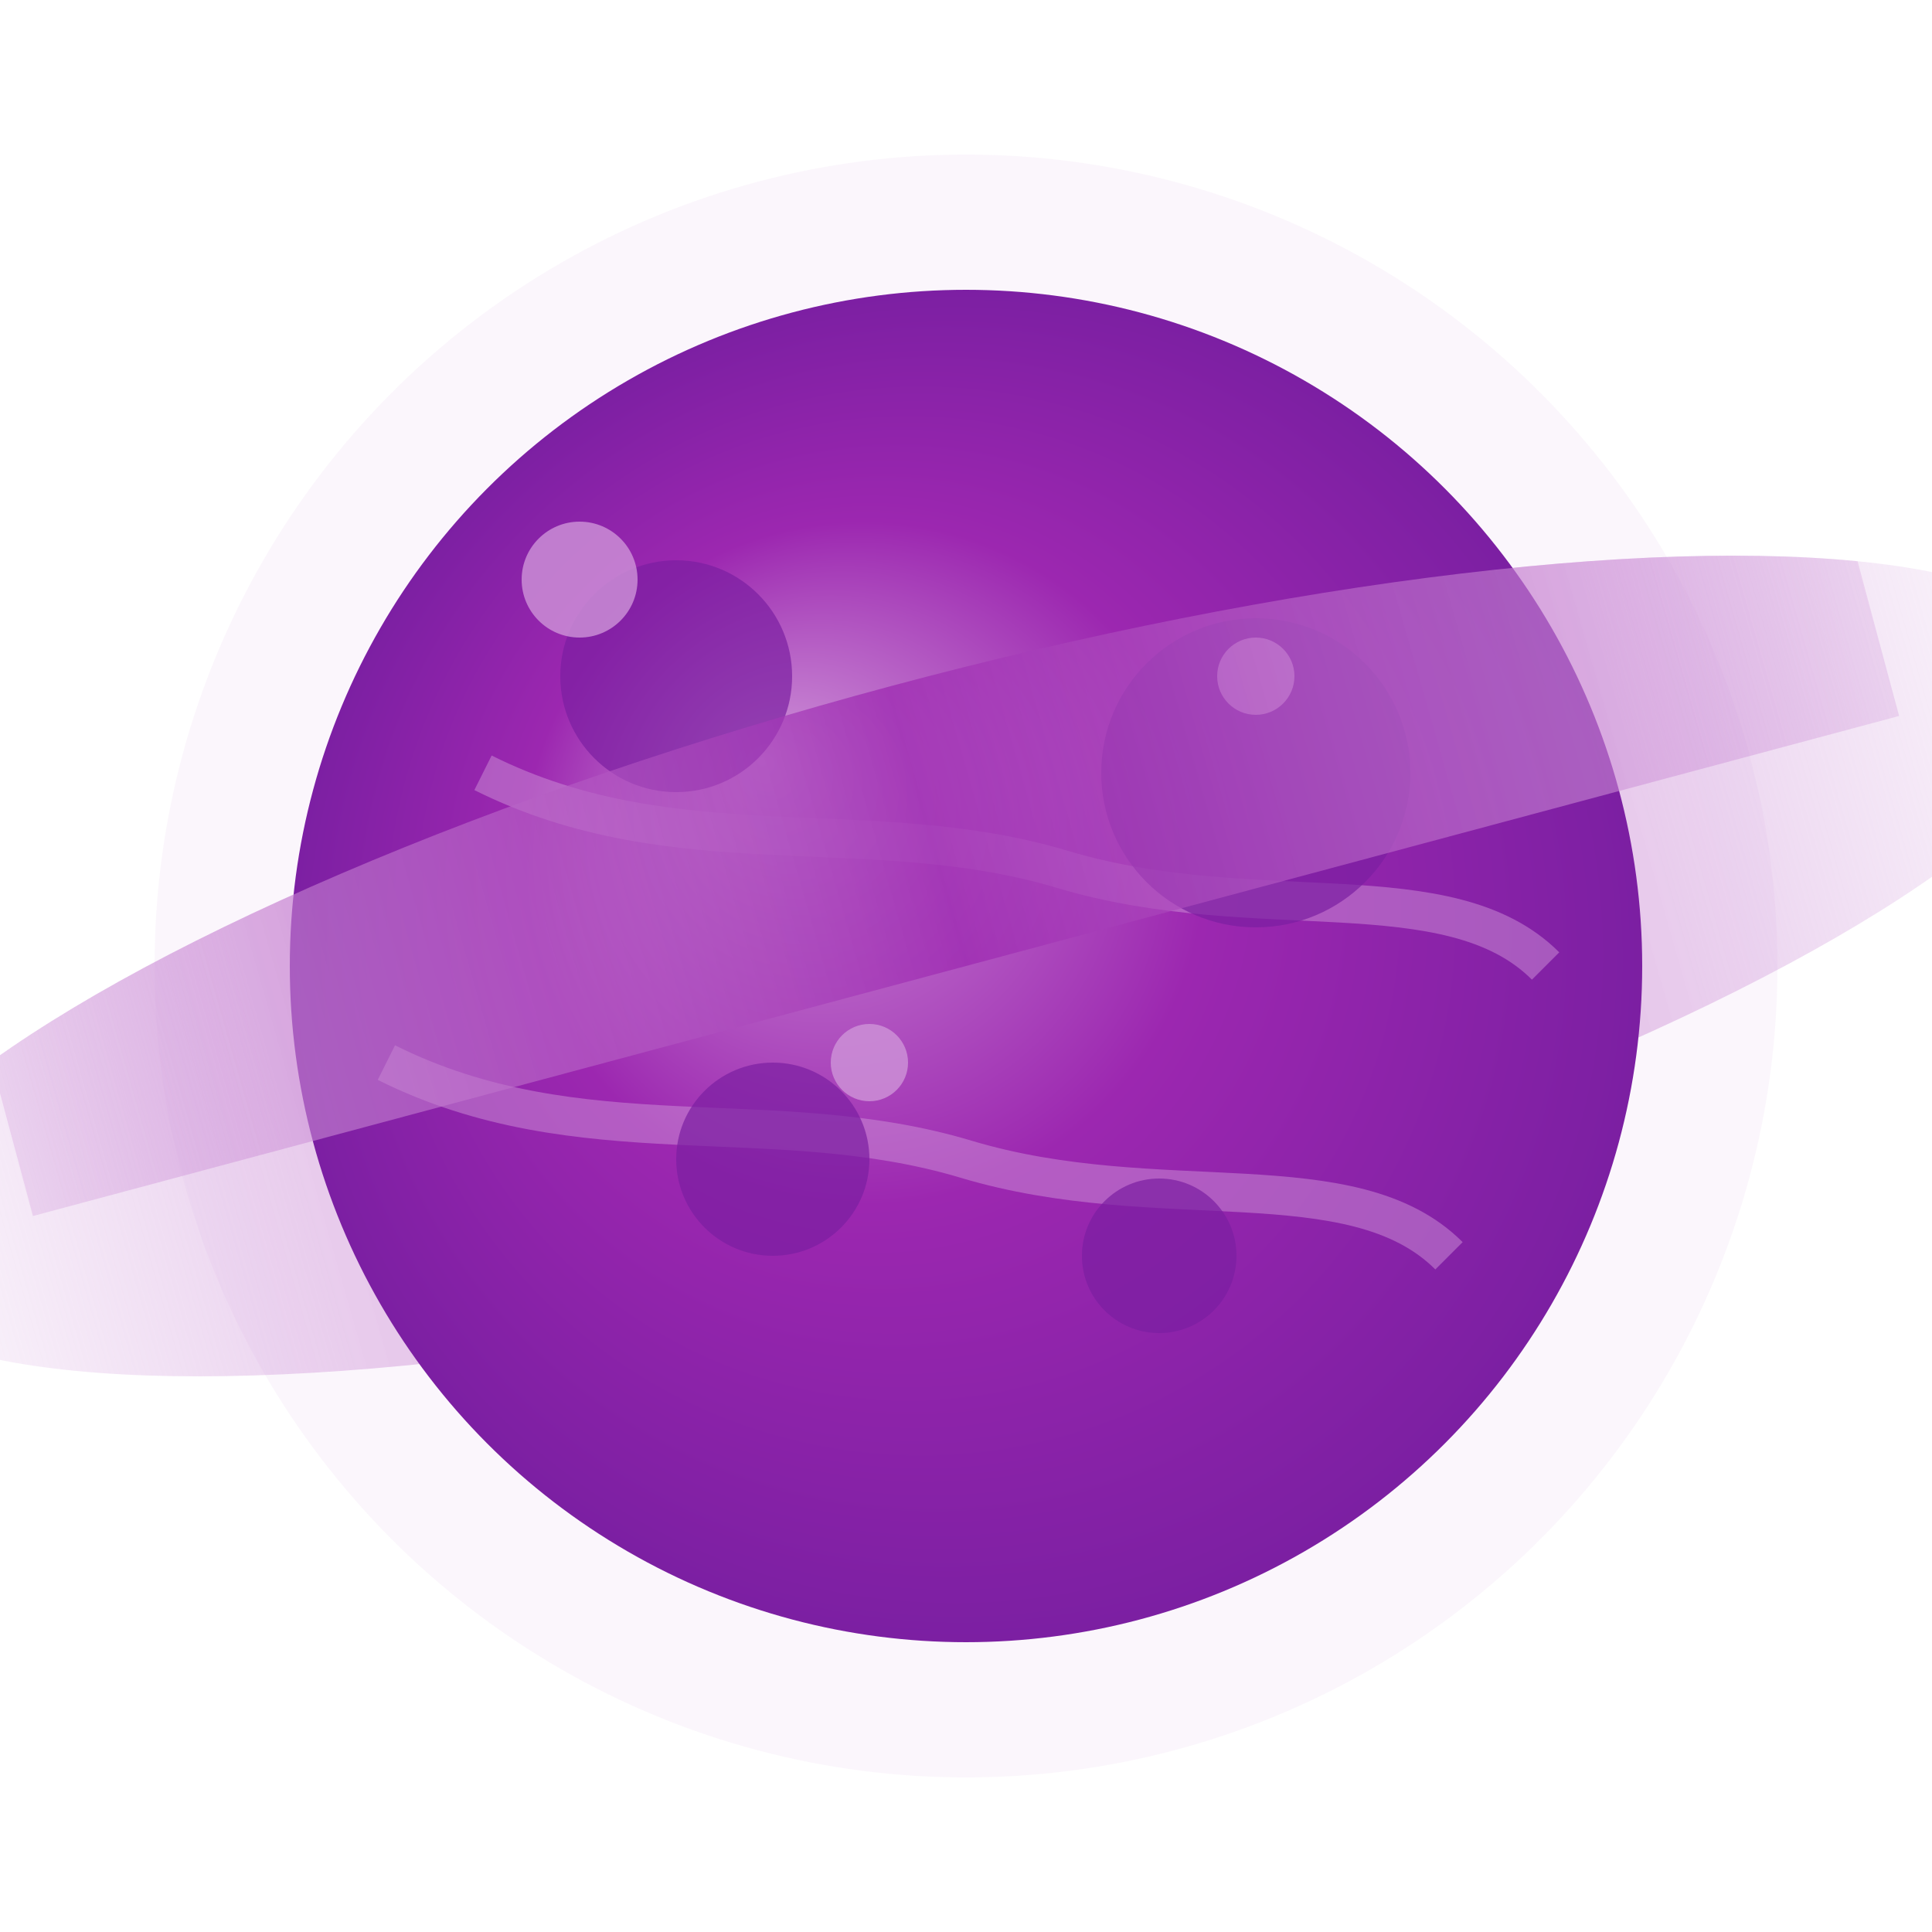<svg width="100" height="100" viewBox="0 0 100 100" fill="none" xmlns="http://www.w3.org/2000/svg">
  <!-- Definitions for gradients and filters -->
  <defs>
    <radialGradient id="planetGradient" cx="50%" cy="50%" r="50%" fx="35%" fy="35%">
      <stop offset="0%" stop-color="#CE93D8" />
      <stop offset="50%" stop-color="#9C27B0" />
      <stop offset="100%" stop-color="#7B1FA2" />
    </radialGradient>
    <linearGradient id="ringGradient" x1="0%" y1="50%" x2="100%" y2="50%">
      <stop offset="0%" stop-color="#CE93D8" stop-opacity="0.1" />
      <stop offset="20%" stop-color="#CE93D8" stop-opacity="0.7" />
      <stop offset="50%" stop-color="#9C27B0" stop-opacity="0.9" />
      <stop offset="80%" stop-color="#CE93D8" stop-opacity="0.7" />
      <stop offset="100%" stop-color="#CE93D8" stop-opacity="0.1" />
    </linearGradient>
    <filter id="glow" x="-50%" y="-50%" width="200%" height="200%">
      <feGaussianBlur stdDeviation="2" result="blur" />
      <feComposite in="SourceGraphic" in2="blur" operator="over" />
    </filter>
  </defs>
  
  <!-- Planet glow effect -->
  <circle cx="50" cy="50" r="42" fill="#9C27B0" opacity="0.2" filter="url(#glow)" />
  
  <!-- Rings behind the planet (bottom part) -->
  <ellipse cx="50" cy="50" rx="60" ry="15" fill="url(#ringGradient)" opacity="0.6" transform="rotate(-15 50 50)" />
  
  <!-- Main planet body -->
  <circle cx="50" cy="50" r="35" fill="url(#planetGradient)" />
  
  <!-- Surface details -->
  <path d="M25 40C35 45 45 42 55 45C65 48 75 45 80 50" stroke="#CE93D8" stroke-width="2" opacity="0.5" />
  <path d="M20 55C30 60 40 57 50 60C60 63 70 60 75 65" stroke="#CE93D8" stroke-width="2" opacity="0.5" />
  
  <!-- Surface spots and details -->
  <circle cx="35" cy="35" r="6" fill="#7B1FA2" opacity="0.7" />
  <circle cx="65" cy="40" r="8" fill="#7B1FA2" opacity="0.7" />
  <circle cx="40" cy="60" r="5" fill="#7B1FA2" opacity="0.7" />
  <circle cx="60" cy="65" r="4" fill="#7B1FA2" opacity="0.7" />
  
  <!-- Highlight spots -->
  <circle cx="30" cy="30" r="3" fill="#CE93D8" opacity="0.8" />
  <circle cx="65" cy="35" r="2" fill="#CE93D8" opacity="0.8" />
  <circle cx="45" cy="55" r="2" fill="#CE93D8" opacity="0.8" />
  
  <!-- Rings in front of the planet (top part) -->
  <ellipse cx="50" cy="50" rx="60" ry="15" fill="url(#ringGradient)" opacity="0.8" transform="rotate(-15 50 50)" clip-path="url(#topHalf)" />
  
  <!-- Clip path for top half of rings -->
  <defs>
    <clipPath id="topHalf">
      <rect x="0" y="0" width="100" height="50" />
    </clipPath>
  </defs>
</svg>